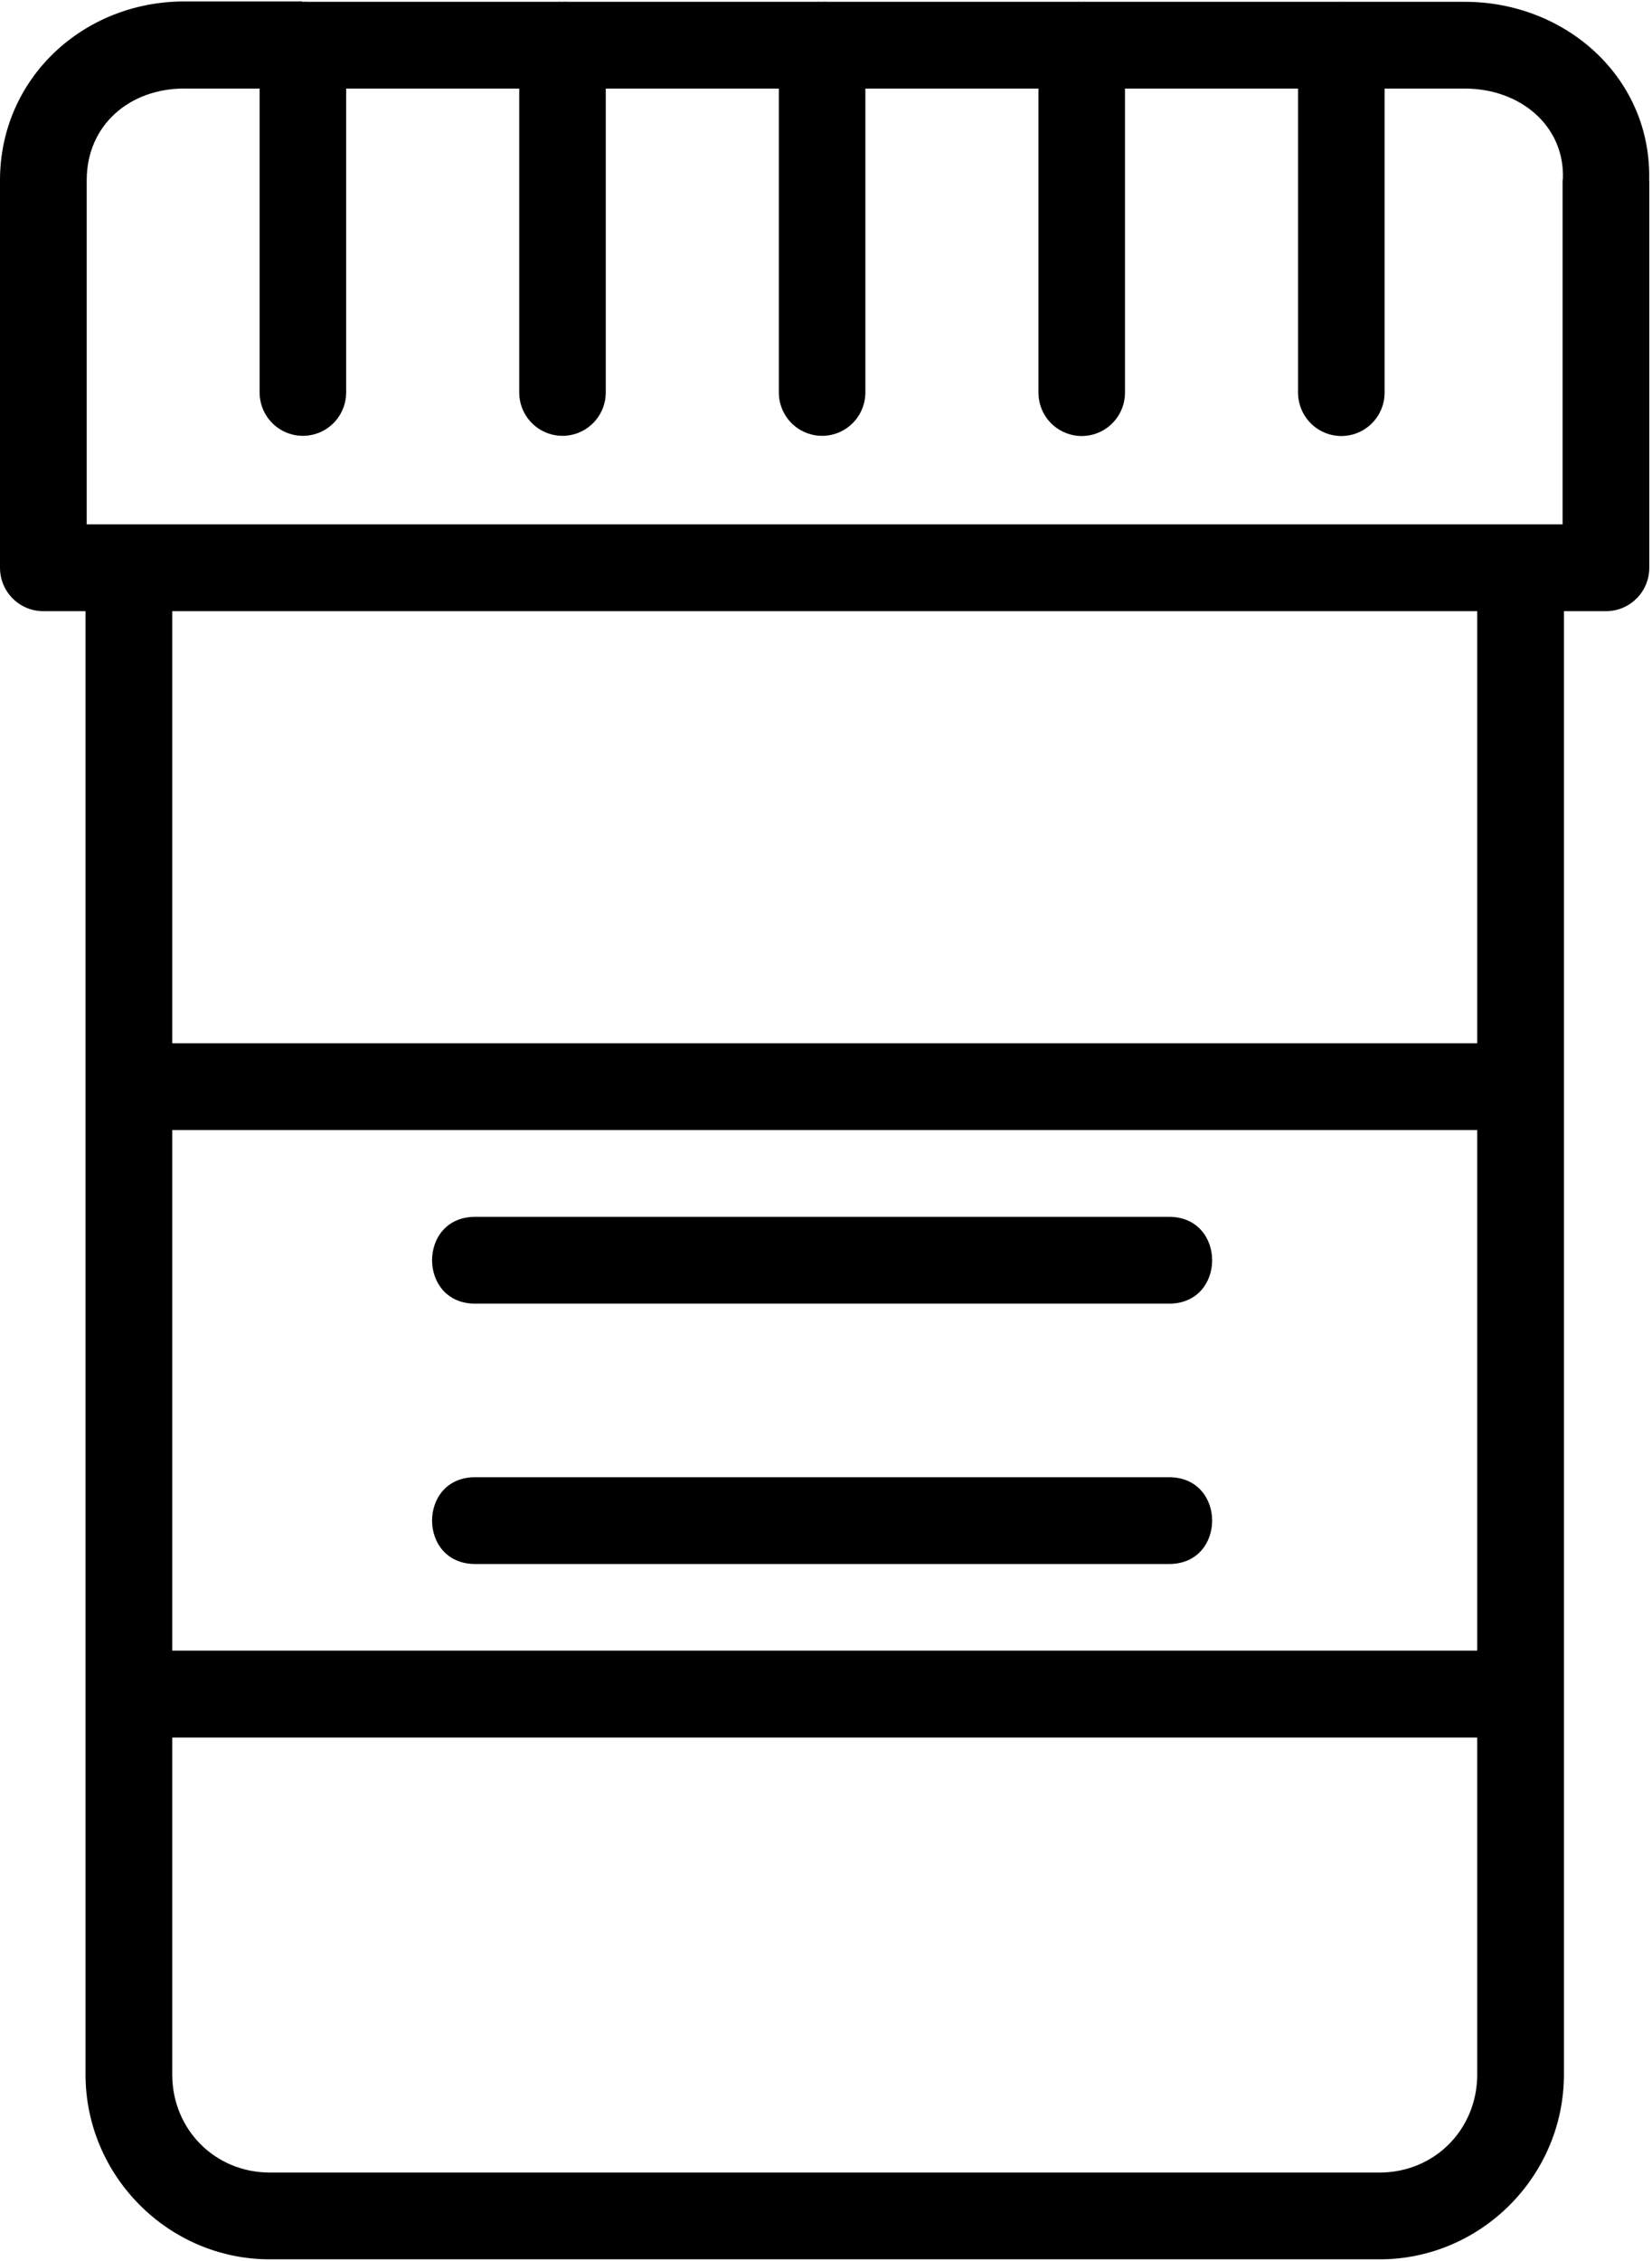 <?xml version="1.0" encoding="UTF-8"?>
<svg width="348px" height="476px" viewBox="0 0 348 476" version="1.1" xmlns="http://www.w3.org/2000/svg" xmlns:xlink="http://www.w3.org/1999/xlink">
    <!-- Generator: Sketch 51.2 (57519) - http://www.bohemiancoding.com/sketch -->
    <title>Medical, Treatment, Pill, Bottle, Medicine, Spirit</title>
    <desc>Created with Sketch.</desc>
    <defs></defs>
    <g id="Page-1" stroke="none" stroke-width="1" fill="none" fill-rule="evenodd">
        <g id="Medical,-Treatment,-Pill,-Bottle,-Medicine,-Spirit" transform="translate(0, -18)" fill="#000000" fill-rule="nonzero">
            <g id="svg4679">
                <g id="layer1" transform="translate(0, 11.663)">
                    <path d="M63.661,6.641 C63.281,6.618 62.901,6.618 62.522,6.641 L38.845,6.641 C17.487,6.641 7.31428572e-05,22.883 7.31428572e-05,44.295 L7.31428572e-05,96.084 L7.31428572e-05,125.851 C-0.02,130.924 4.089,135.042 9.15,135.024 L18.016,135.024 L18.016,443.114 C18.016,464.523 35.503,482.052 56.86,482.052 L290.604,482.052 C311.962,482.052 329.449,464.523 329.448,443.114 L329.448,135.024 L338.314,135.024 C343.361,135.022 347.448,130.909 347.428,125.851 L347.428,96.084 L347.428,44.295 L347.394,44.624 C348.118,22.861 329.947,6.72 308.585,6.72 L283.519,6.72 C283.152,6.698 282.783,6.698 282.416,6.72 C282.107,6.704 281.798,6.704 281.49,6.72 L228.831,6.72 C228.463,6.698 228.095,6.698 227.727,6.72 C227.419,6.704 227.11,6.704 226.801,6.72 L174.391,6.72 C173.941,6.686 173.489,6.686 173.038,6.72 C172.659,6.696 172.279,6.696 171.899,6.72 L119.703,6.72 C119.253,6.686 118.8,6.686 118.35,6.72 C117.971,6.696 117.59,6.696 117.211,6.72 L65.014,6.72 C64.564,6.686 64.112,6.686 63.661,6.72 L63.661,6.641 Z M38.845,24.986 L54.689,24.986 L54.689,88.837 C54.642,92.133 56.369,95.198 59.208,96.859 C62.048,98.52 65.559,98.52 68.398,96.859 C71.237,95.198 72.964,92.133 72.918,88.837 L72.918,24.986 L109.377,24.986 L109.377,88.837 C109.331,92.132 111.058,95.197 113.897,96.858 C116.736,98.519 120.247,98.519 123.087,96.858 C125.926,95.197 127.653,92.132 127.607,88.837 L127.607,24.986 L164.065,24.986 L164.065,88.837 C164.019,92.133 165.746,95.198 168.585,96.859 C171.424,98.52 174.936,98.52 177.775,96.859 C180.614,95.198 182.341,92.133 182.295,88.837 L182.295,24.986 L218.754,24.986 L218.754,88.874 C218.707,92.169 220.434,95.234 223.274,96.895 C226.113,98.557 229.624,98.557 232.464,96.895 C235.303,95.234 237.03,92.169 236.983,88.874 L236.983,24.986 L273.442,24.986 L273.442,88.874 C273.396,92.169 275.123,95.234 277.962,96.895 C280.801,98.557 284.313,98.557 287.152,96.895 C289.991,95.234 291.718,92.169 291.672,88.874 L291.672,24.986 L308.584,24.986 C320.155,24.986 329.608,32.744 329.235,43.975 L329.163,44.286 L329.163,96.075 L329.163,116.74 L18.265,116.74 L18.265,96.075 L18.265,44.286 C18.265,32.684 27.27,24.976 38.844,24.976 L38.845,24.986 Z M36.281,135.024 L311.183,135.024 L311.183,226 L36.281,226 L36.281,135.024 Z M36.281,244.275 L311.183,244.275 L311.183,353.883 L36.281,353.883 L36.281,244.275 Z M100.262,262.55 C87.936,262.367 87.936,280.998 100.262,280.825 L246.098,280.825 C258.424,281.008 258.424,262.376 246.098,262.55 L100.262,262.55 Z M100.262,317.372 C87.936,317.189 87.936,335.821 100.262,335.645 L246.098,335.645 C258.424,335.828 258.424,317.199 246.098,317.372 L100.262,317.372 Z M36.281,372.193 L311.183,372.193 L311.183,443.114 C311.183,454.716 302.178,463.777 290.604,463.777 L56.86,463.777 C45.286,463.777 36.281,454.716 36.281,443.114 L36.281,372.193 Z" id="path9168"></path>
                </g>
            </g>
        </g>
    </g>
</svg>